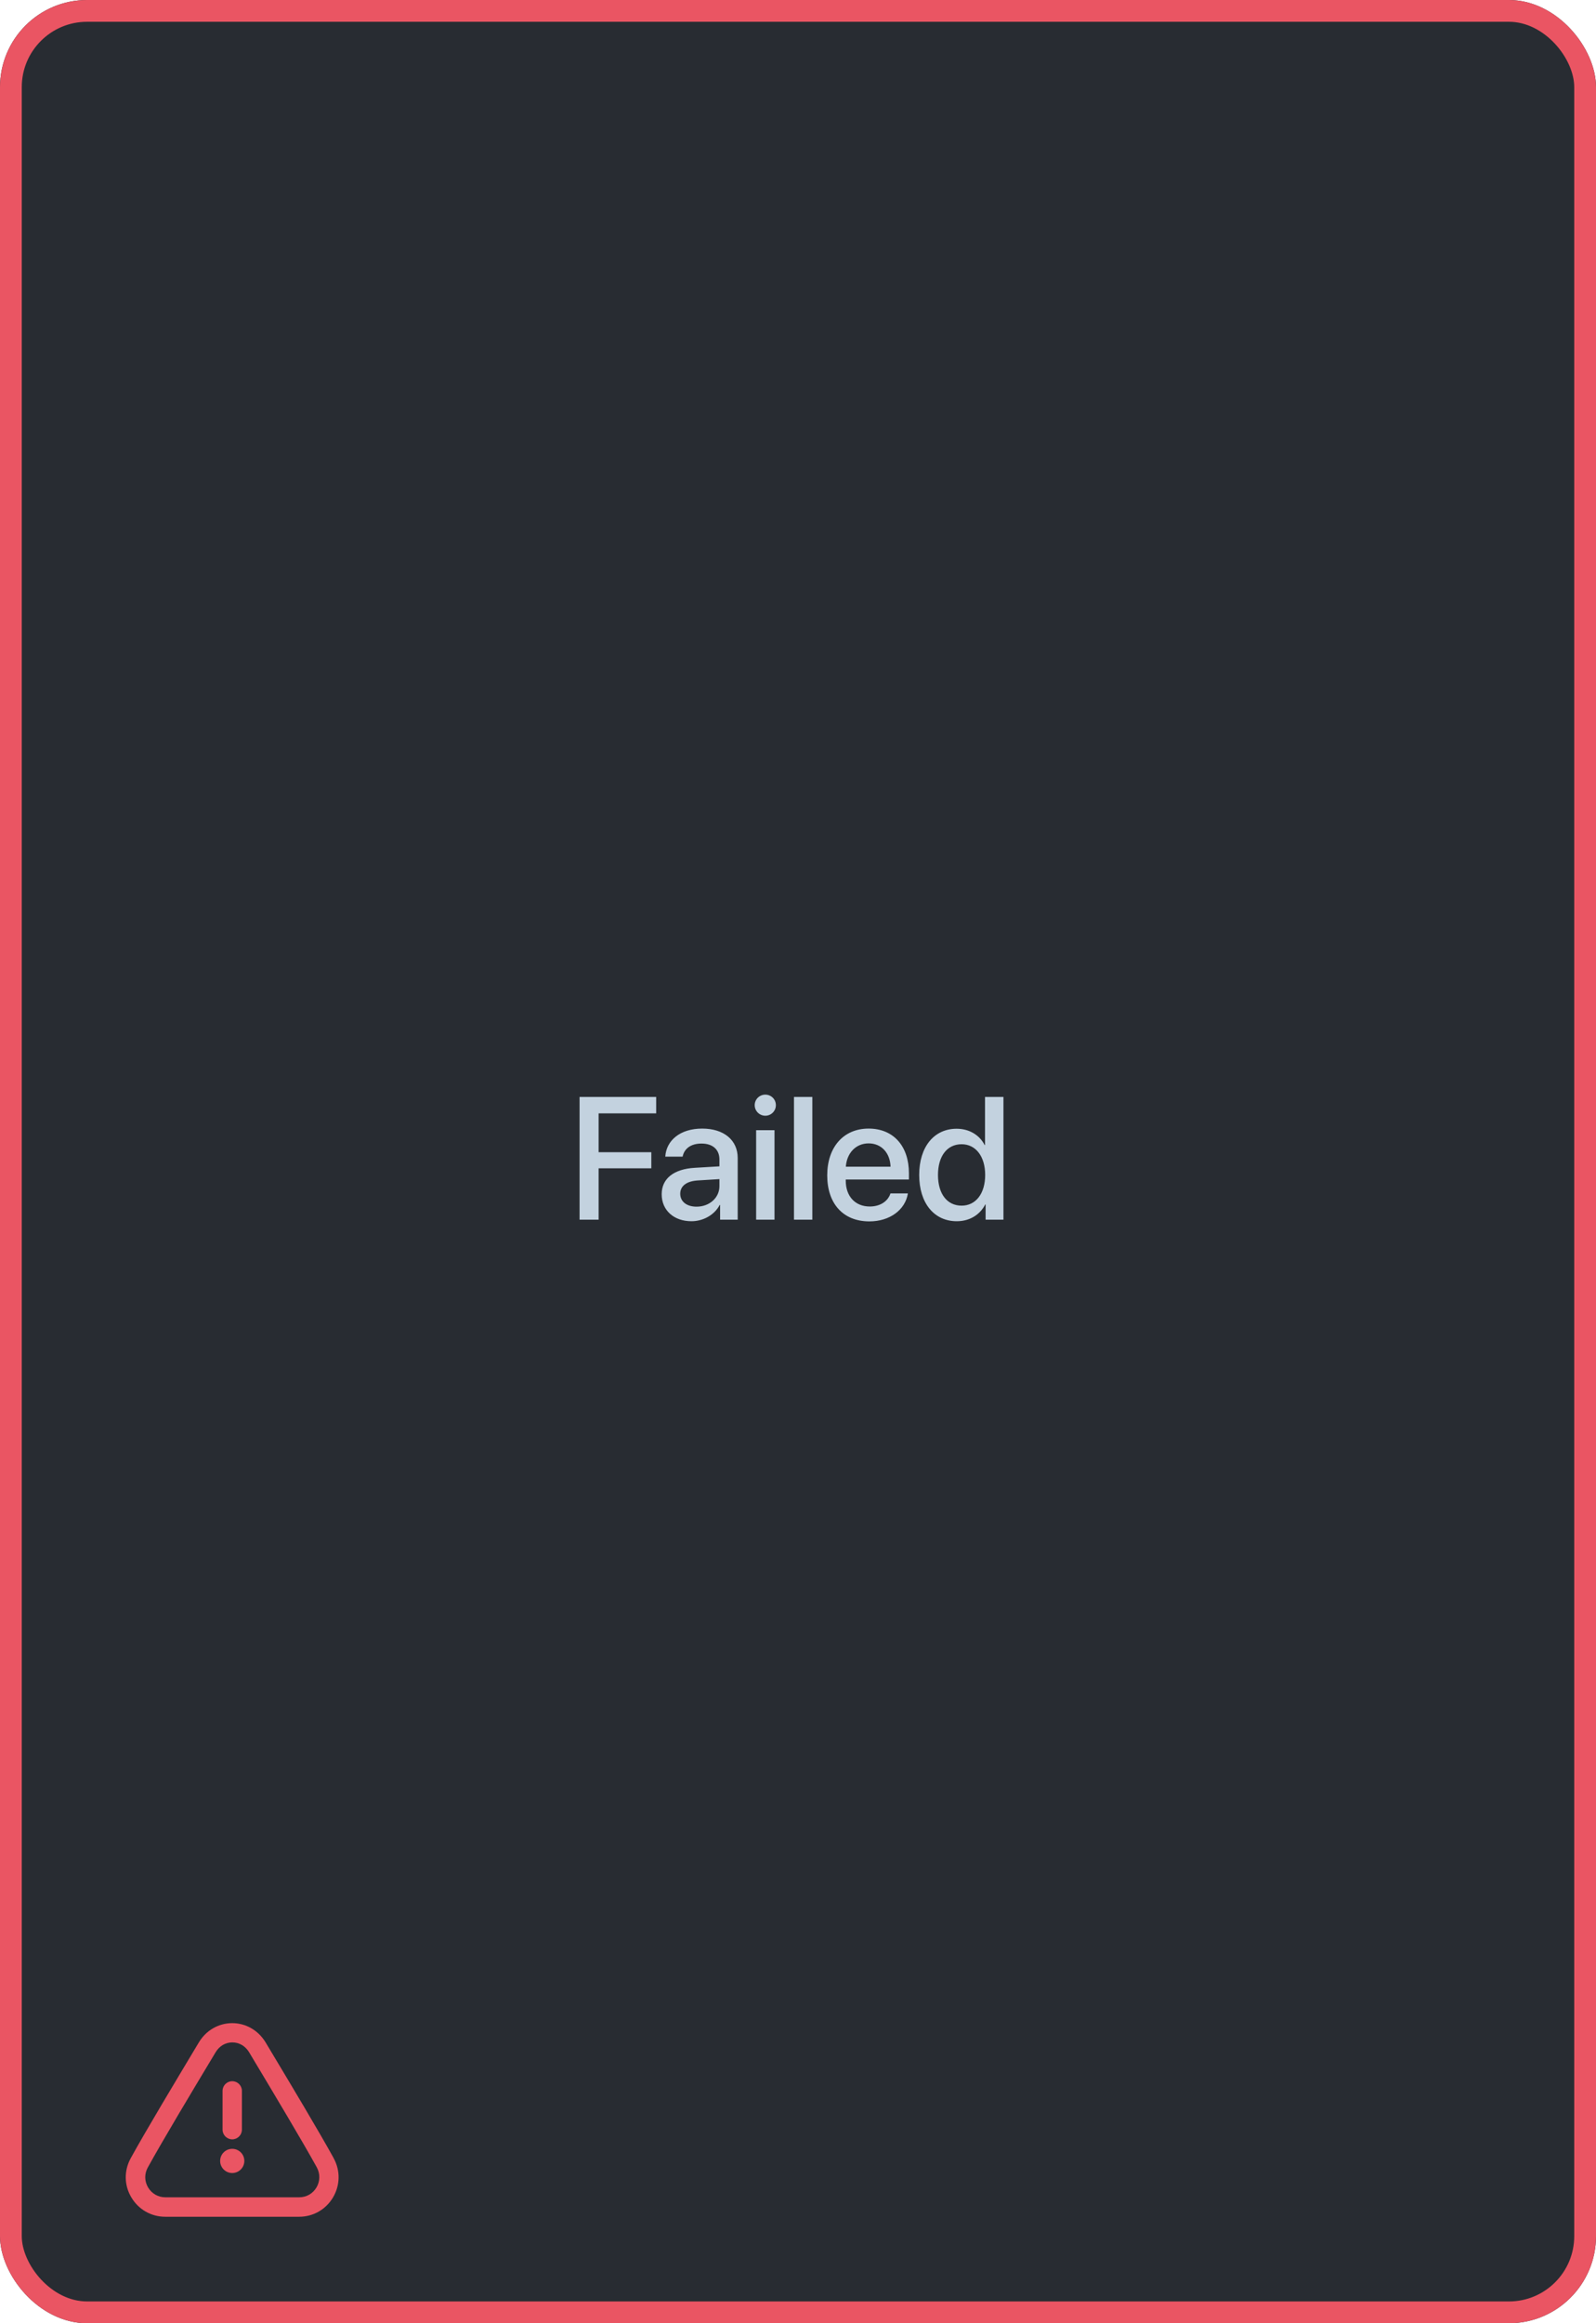 <svg width="110" height="160" viewBox="0 0 110 160" fill="none" xmlns="http://www.w3.org/2000/svg">
<g clip-path="url(#clip0_1596_11272)">
<rect width="110" height="160" rx="6" fill="#282C32"/>
    <rect x="0.75" y="0.75" width="108.5" height="158.5" rx="5.25" stroke="#EA5563" stroke-width="1.5"/>
</g>
<path d="M41.258 84H39.945V75.545H45.225V76.676H41.258V79.353H44.891V80.461H41.258V84ZM48.008 83.103C48.893 83.103 49.584 82.494 49.584 81.691V81.205L48.066 81.299C47.31 81.352 46.883 81.686 46.883 82.213C46.883 82.752 47.328 83.103 48.008 83.103ZM47.656 84.106C46.449 84.106 45.605 83.356 45.605 82.248C45.605 81.17 46.432 80.508 47.897 80.426L49.584 80.326V79.852C49.584 79.166 49.121 78.756 48.348 78.756C47.615 78.756 47.158 79.107 47.047 79.658H45.852C45.922 78.545 46.871 77.725 48.395 77.725C49.889 77.725 50.844 78.516 50.844 79.752V84H49.631V82.986H49.602C49.244 83.672 48.465 84.106 47.656 84.106ZM52.115 84V77.836H53.381V84H52.115ZM52.748 76.84C52.344 76.84 52.016 76.512 52.016 76.113C52.016 75.709 52.344 75.387 52.748 75.387C53.152 75.387 53.475 75.709 53.475 76.113C53.475 76.512 53.152 76.84 52.748 76.84ZM54.723 84V75.545H55.988V84H54.723ZM59.867 78.744C58.982 78.744 58.361 79.418 58.297 80.35H61.379C61.35 79.406 60.752 78.744 59.867 78.744ZM61.373 82.189H62.574C62.398 83.314 61.332 84.117 59.92 84.117C58.109 84.117 57.014 82.893 57.014 80.947C57.014 79.014 58.127 77.725 59.867 77.725C61.578 77.725 62.645 78.932 62.645 80.801V81.234H58.291V81.311C58.291 82.383 58.935 83.092 59.949 83.092C60.67 83.092 61.203 82.728 61.373 82.189ZM65.943 84.106C64.385 84.106 63.353 82.863 63.353 80.918C63.353 78.973 64.385 77.736 65.932 77.736C66.816 77.736 67.519 78.182 67.865 78.861H67.889V75.545H69.16V84H67.93V82.951H67.906C67.543 83.654 66.84 84.106 65.943 84.106ZM66.277 78.803C65.275 78.803 64.648 79.623 64.648 80.918C64.648 82.219 65.275 83.033 66.277 83.033C67.25 83.033 67.9 82.207 67.9 80.918C67.9 79.641 67.25 78.803 66.277 78.803Z" fill="#C3D2DF"/>
<path d="M16.006 147.336C16.373 147.336 16.673 147.036 16.673 146.669V143.997C16.673 143.631 16.373 143.331 16.006 143.331C15.639 143.331 15.339 143.631 15.339 143.997V146.669C15.339 147.036 15.639 147.336 16.006 147.336Z" fill="#EA5563"/>
<path d="M23 148.635C22.006 146.83 20.013 143.504 18.693 141.306L18.306 140.659C17.806 139.833 16.953 139.333 16.006 139.333C15.066 139.333 14.206 139.826 13.706 140.659L13.446 141.092C12.173 143.218 10.033 146.77 9.006 148.642C8.54 149.495 8.553 150.501 9.053 151.334C9.546 152.167 10.42 152.667 11.386 152.667H20.62C21.586 152.667 22.46 152.167 22.953 151.334C23.446 150.501 23.466 149.488 23 148.642V148.635ZM21.813 150.648C21.56 151.074 21.12 151.327 20.626 151.327H11.393C10.9 151.327 10.46 151.074 10.206 150.648C9.953 150.221 9.946 149.708 10.186 149.275C11.2 147.429 13.326 143.891 14.6 141.772L14.86 141.339C15.12 140.906 15.54 140.659 16.013 140.659C16.486 140.659 16.906 140.906 17.166 141.332L17.553 141.979C18.866 144.171 20.853 147.483 21.833 149.262C22.073 149.695 22.066 150.221 21.813 150.648Z" fill="#EA5563"/>
<path d="M16.006 149.655C16.466 149.655 16.84 149.282 16.84 148.822C16.84 148.362 16.466 147.989 16.006 147.989C15.546 147.989 15.173 148.362 15.173 148.822C15.173 149.282 15.546 149.655 16.006 149.655Z" fill="#EA5563"/>
<defs>
<clipPath id="clip0_1596_11272">
<rect width="110" height="160" rx="6" fill="white"/>
</clipPath>
</defs>
</svg>
